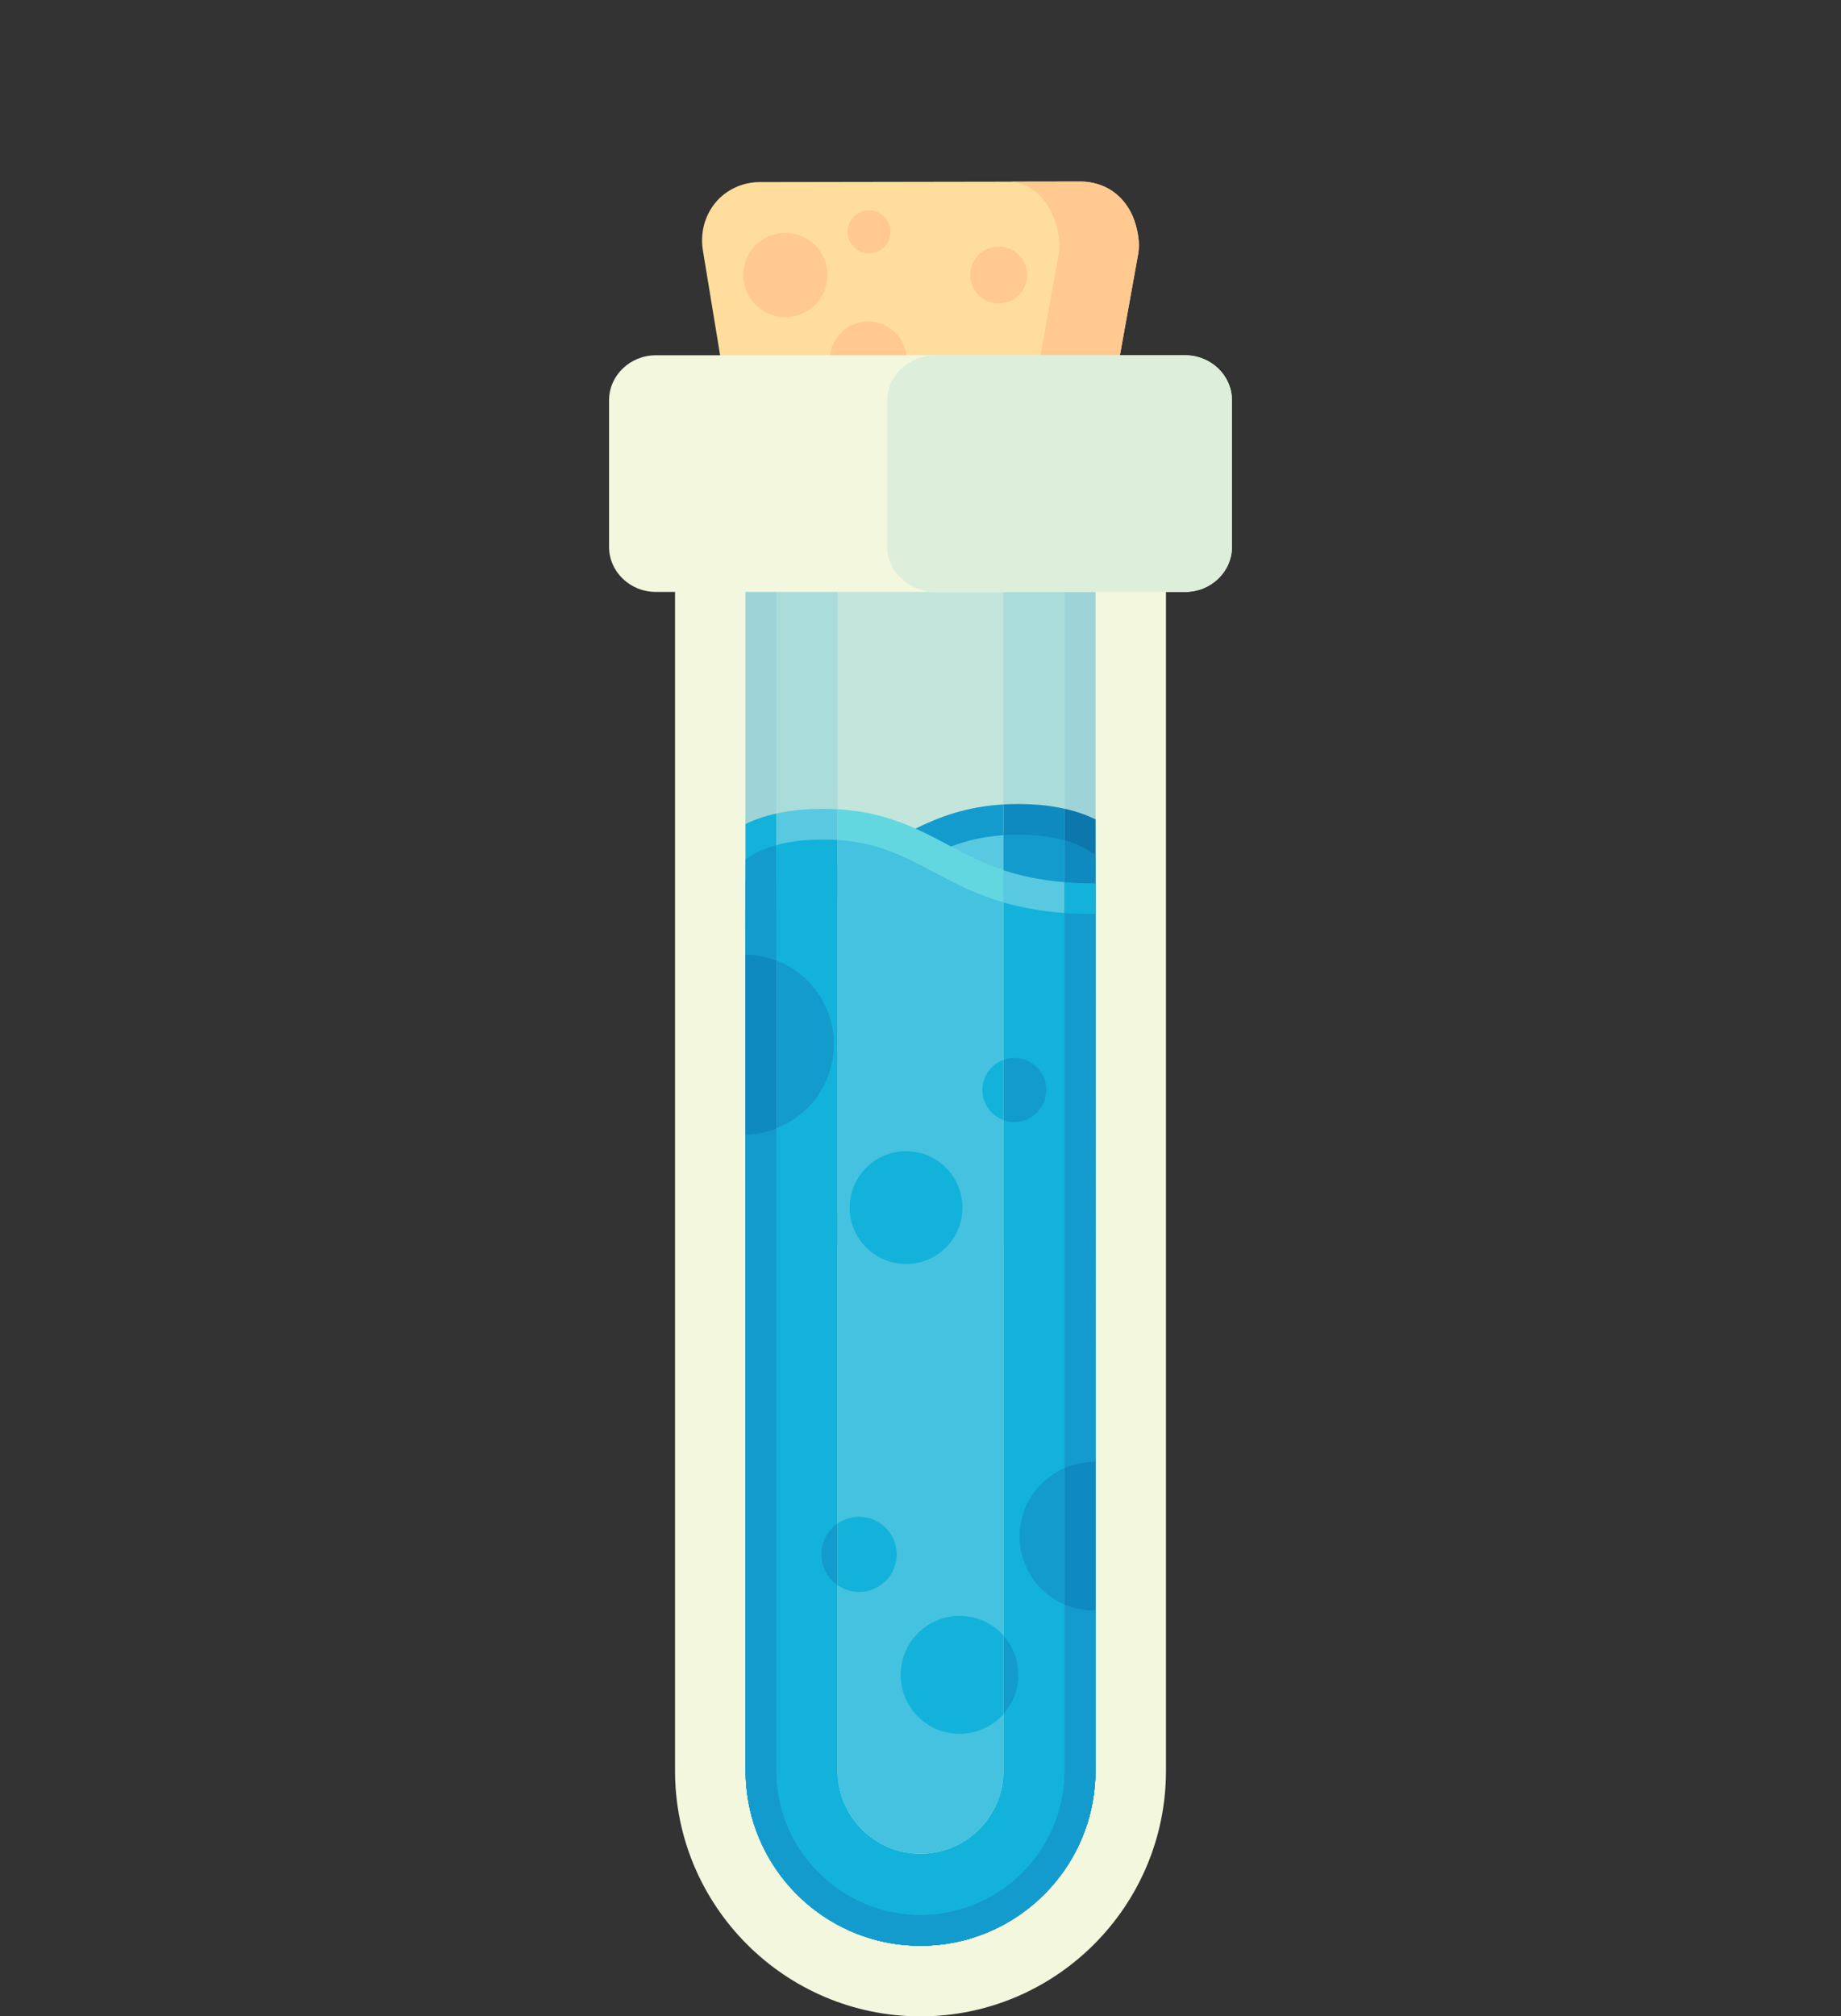 <?xml version="1.0" encoding="utf-8"?>
<!-- Generator: Adobe Illustrator 22.1.0, SVG Export Plug-In . SVG Version: 6.00 Build 0)  -->
<svg version="1.1" id="Layer_1" xmlns="http://www.w3.org/2000/svg" xmlns:xlink="http://www.w3.org/1999/xlink" x="0px" y="0px"
	 viewBox="0 0 600 656.999" style="enable-background:new 0 0 600 656.999;" xml:space="preserve">
<rect x="0" y="0" width="600" height="656.999" fill="#333333" stroke="none"/>
<style type="text/css">
	.st0{fill:#FFDD9D;}
	.st1{fill:#FFC98F;}
	.st2{fill:#F3F7DE;}
	.st3{fill:#AADCD9;}
	.st4{fill:#0E8AC0;}
	.st5{fill:#139BCD;}
	.st6{fill:#59C9E1;}
	.st7{fill:#13B2DA;}
	.st8{fill:#C4E5DC;}
	.st9{fill:#63D7E0;}
	.st10{fill:#44C2DF;}
	.st11{fill:#9ED3D7;}
	.st12{fill:#0B77AD;}
	.st13{fill:#DDEEDB;}
</style>
<g>
	<path class="st0" d="M370.89,83.019l-8.546,47.435c0.01,6.26-1.969,11.923-5.152,15.941
		c-3.465,3.7-8.392,6.026-13.828,6.035l-86.698,0.14
		c-10.461,0.017-19.029-8.524-19.046-18.984l-8.55-52.058
		c-1.197-7.289,1.749-14.769,7.859-18.92c3.033-2.06,6.686-3.269,10.608-3.276
		l104.653-0.169c2.718-0.004,5.311,0.571,7.658,1.608
		c4.584,2.026,7.975,6.015,9.713,10.716c0.756,2.046,1.279,4.269,1.523,6.608
		C371.257,79.736,371.182,81.395,370.89,83.019z"/>
	<path class="st1" d="M370.899,82.969l-8.555,47.485c0.01,6.26-1.969,11.923-5.152,15.941
		c-3.113,3.323-7.392,5.531-12.169,5.95c-0.541,0.06-1.094,0.084-1.659,0.085
		l-23.345,0.038c9.06-0.015,16.458-9.911,16.438-21.972l8.897-49.388
		c-0.02-12.061-7.449-21.921-16.509-21.907l23.345-0.038
		c2.718-0.004,5.311,0.571,7.658,1.608c4.585,2.026,7.976,6.015,9.714,10.716
		c0.826,2.235,1.374,4.682,1.583,7.261
		C371.261,80.158,371.15,81.577,370.899,82.969z"/>
	<circle class="st1" cx="282.964" cy="117.255" r="12.522"/>
	<circle class="st1" cx="283.229" cy="75.541" r="7.008"/>
	<circle class="st1" cx="255.959" cy="89.609" r="13.71"/>
	<circle class="st1" cx="325.487" cy="89.609" r="9.272"/>
</g>
<path class="st2" d="M380,187.919v389.08c0,44.11-35.89,80-80,80s-80-35.89-80-80V187.919
	c0-1.66,1.34-3,3-3h154C378.66,184.919,380,186.259,380,187.919z"/>
<path class="st3" d="M357.003,187.894v389.1c0,31.43-25.57,57-57,57c-31.43,0-57-25.57-57-57
	V187.894H357.003z"/>
<path class="st4" d="M357.003,266.964v135.74c-3.22,1.99-6.98,3.13-10.95,3.14
	l-91.98,0.15c-4.06,0-7.85-1.15-11.07-3.16V286.534
	c24.29-0.07,36.25-6.47,47.83-12.67c0.99-0.53,1.97-1.06,2.94-1.57
	c1.47-0.78,2.97-1.56,4.52-2.31c8.75-4.31,18.88-7.99,33.24-8.01h0.15
	C341.753,261.974,350.093,263.604,357.003,266.964z"/>
<path class="st5" d="M357.091,384.744c0,0.231-0.01,0.473-0.02,0.704
	c-0.02,0.332-0.05,0.674-0.111,0.995c-0.804,5.308-5.399,9.39-10.928,9.4
	l-91.939,0.151c-6.102,0.01-11.079-4.956-11.089-11.059l-0.101-59.265
	l-0.05-29.135h0.01c29.014-0.05,42.416-8.445,55.586-15.402
	c9.33-4.936,18.539-9.139,33.096-9.159c12.667-0.02,20.177,2.785,25.375,6.505
	l0.03,19.343L357.091,384.744z"/>
<path class="st6" d="M356.713,287.824h0.29v289.17c0,31.43-25.57,57-57,57
	c-31.43,0-57-25.57-57-57V268.474c6.88-3.3,15.17-4.91,25.16-4.93h0.14
	c12.75,0,22.07,2.87,29.99,6.44c1.61,0.71,3.15,1.46,4.66,2.22
	c2.01,1.01,4,2.07,5.93,3.09C320.463,281.454,332.443,287.824,356.713,287.824z"
	/>
<path class="st7" d="M357.003,438.254v138.74c0,31.43-25.57,57-57,57c-31.43,0-57-25.57-57-57
	V280.014c5.17-3.67,12.65-6.45,25.18-6.47
	c13.07-0.02,21.85,3.35,30.27,7.59c14.19,7.14,27.38,16.74,58.5,16.69
	L357.003,438.254z"/>
<path class="st5" d="M269.793,350.824c-4.41,11.45-15.22,18.57-26.79,18.81v-58.72
	c3.31,0.06,6.67,0.71,9.94,1.96
	C268.073,318.704,275.613,335.684,269.793,350.824z"/>
<circle class="st5" cx="295.207" cy="393.482" r="18.373"/>
<circle class="st5" cx="330.54" cy="355.148" r="10.447"/>
<circle class="st5" cx="312.668" cy="545.722" r="19.212"/>
<circle class="st5" cx="279.923" cy="506.468" r="12.231"/>
<path class="st5" d="M357.003,476.424v48.35c-3.06,0.07-6.18-0.44-9.21-1.61
	c-12.46-4.8-18.67-18.79-13.88-31.25
	C337.673,482.144,347.093,476.204,357.003,476.424z"/>
<path class="st8" d="M327.003,187.894v389.1c0,14.89-12.11,27-27,27c-14.89,0-27-12.11-27-27
	V187.894H327.003z"/>
<path class="st5" d="M327.003,262.114v143.76l-18.17,0.03l-27.05,0.04l-8.78,0.02
	V282.084c5.08-1.71,9.44-3.78,13.57-5.92
	c1.47-0.76,2.91-1.53,4.34-2.3c0.99-0.53,1.97-1.06,2.94-1.57
	c1.47-0.78,2.97-1.56,4.52-2.31
	C306.153,266.154,315.033,262.814,327.003,262.114z"/>
<path class="st6" d="M327.003,272.134v123.74l-13.5,0.02l-36.42,0.06l-4.08,0.01V292.594
	c10.47-3.08,18.04-7.5,25.53-11.46c3.71-1.96,7.4-3.81,11.42-5.32
	C314.913,273.934,320.383,272.574,327.003,272.134z"/>
<path class="st9" d="M327.003,283.504v293.49c0,14.89-12.11,27-27,27c-14.89,0-27-12.11-27-27
	V263.674c10.44,0.6,18.44,3.19,25.37,6.31
	c1.61,0.71,3.15,1.46,4.66,2.22c2.01,1.01,4,2.07,5.93,3.09
	c0.33,0.17,0.66,0.35,0.99,0.52
	C315.133,278.574,320.463,281.324,327.003,283.504z"/>
<path class="st10" d="M327.003,294.004v282.99c0,14.89-12.11,27-27,27c-14.89,0-27-12.11-27-27
	V273.694c5.11,0.33,9.53,1.22,13.57,2.47
	c4.3,1.32,8.16,3.06,11.96,4.97
	C307.023,285.404,315.163,290.564,327.003,294.004z"/>
<circle class="st7" cx="295.29" cy="393.482" r="18.373"/>
<path class="st7" d="M327.003,345.354v19.59c-0.04-0.02-0.09-0.03-0.13-0.05
	c-5.39-2.07-8.07-8.11-6-13.5C321.993,348.484,324.283,346.354,327.003,345.354z"/>
<path class="st7" d="M327.003,532.834v25.78c-5.18,5.72-13.52,7.97-21.15,5.04
	c-9.91-3.81-14.84-14.93-11.03-24.83
	c3.81-9.91,14.93-14.84,24.83-11.03
	C322.563,528.914,325.043,530.664,327.003,532.834z"/>
<path class="st7" d="M291.423,510.864c-2.43,6.3-9.51,9.44-15.81,7.02
	c-0.94-0.36-1.82-0.83-2.61-1.39v-20.05
	c3.22-2.25,7.46-2.91,11.4-1.39C290.703,497.484,293.843,504.554,291.423,510.864z
	"/>
<path class="st11" d="M356.985,187.894v389.1c0,27.5-19.58,50.52-45.53,55.84
	c-3.7,0.76-7.54,1.16-11.47,1.16c-3.92,0-7.75-0.4-11.44-1.16
	c-25.97-5.31-45.56-28.33-45.56-55.84V187.894h10v389.1c0,25.92,21.08,47,47,47
	s47-21.08,47-47V187.894H356.985z"/>
<path class="st12" d="M357.015,266.964v310.03c0,27.51-19.59,50.53-45.56,55.84
	c-3.7,0.76-7.54,1.16-11.47,1.16c-3.92,0-7.75-0.4-11.44-1.16
	c-25.95-5.32-45.53-28.34-45.53-55.84v-290.46
	c3.58-0.01,6.89-0.16,9.97-0.43v290.89c0,25.92,21.08,47,47,47s47-21.08,47-47
	V263.514c3.62,0.81,6.96,1.96,10,3.44
	C356.995,266.954,357.005,266.964,357.015,266.964z"/>
<path class="st4" d="M357.015,438.254v138.74c0,27.51-19.59,50.53-45.56,55.84
	c-3.7,0.76-7.54,1.16-11.47,1.16c-3.92,0-7.75-0.4-11.44-1.16
	c-25.95-5.32-45.53-28.34-45.53-55.84v-280.46
	c3.55-0.01,6.86-0.14,9.97-0.39v280.85c0,25.92,21.08,47,47,47s47-21.08,47-47
	V273.804c4.14,1.17,7.34,2.8,9.95,4.67l0.01,9.35l0.02,10l0.02,56.17
	L357.015,438.254z"/>
<path class="st7" d="M357.015,287.824v289.17c0,27.51-19.59,50.53-45.56,55.84
	c-3.7,0.76-7.54,1.16-11.47,1.16c-3.92,0-7.75-0.4-11.44-1.16
	c-25.95-5.32-45.53-28.34-45.53-55.84V268.474
	c3.04-1.46,6.35-2.59,9.97-3.39v311.91c0,25.92,21.08,47,47,47s47-21.08,47-47
	V287.444c3.02,0.25,6.25,0.38,9.74,0.38H357.015z"/>
<path class="st5" d="M357.02,438.254v138.74c0,27.51-19.6,50.53-45.57,55.84
	c-3.69,0.76-7.54,1.16-11.47,1.16c-3.91,0-7.75-0.4-11.44-1.16
	c-25.95-5.32-45.52-28.34-45.52-55.84V280.014
	c2.6-1.86,5.81-3.48,9.96-4.64v301.62c0,25.92,21.09,47,47,47
	c25.92,0,47-21.08,47-47V297.474c3.11,0.24,6.43,0.36,9.98,0.35l0.02,56.17
	L357.02,438.254z"/>
<path class="st4" d="M252.98,312.974v54.76c-3.15,1.22-6.52,1.91-9.96,1.98
	c-0.01,0-0.01,0-0.02,0v-58.72c0.01,0,0.01,0,0.02,0
	c3.3,0.06,6.66,0.71,9.92,1.96
	C252.95,312.964,252.97,312.964,252.98,312.974z"/>
<path class="st4" d="M357,476.394v48.35c-3.06,0.07-6.18-0.44-9.21-1.61
	c-0.27-0.11-0.54-0.21-0.81-0.33v-44.47
	C350.11,476.994,353.53,476.314,357,476.394z"/>
<path class="st2" d="M386.27,115.764H213.73c-8.398,0-15.23,6.581-15.23,14.67v47.76
	c0,8.089,6.832,14.67,15.23,14.67h172.54c8.398,0,15.23-6.581,15.23-14.67
	v-47.76C401.5,122.345,394.668,115.764,386.27,115.764z"/>
<path class="st13" d="M386.27,115.764h-81.279c-8.723,0-15.82,6.581-15.82,14.67v47.76
	c0,8.089,7.097,14.67,15.82,14.67h81.279c8.398,0,15.23-6.581,15.23-14.67
	v-47.76C401.5,122.345,394.668,115.764,386.27,115.764z"/>
</svg>
